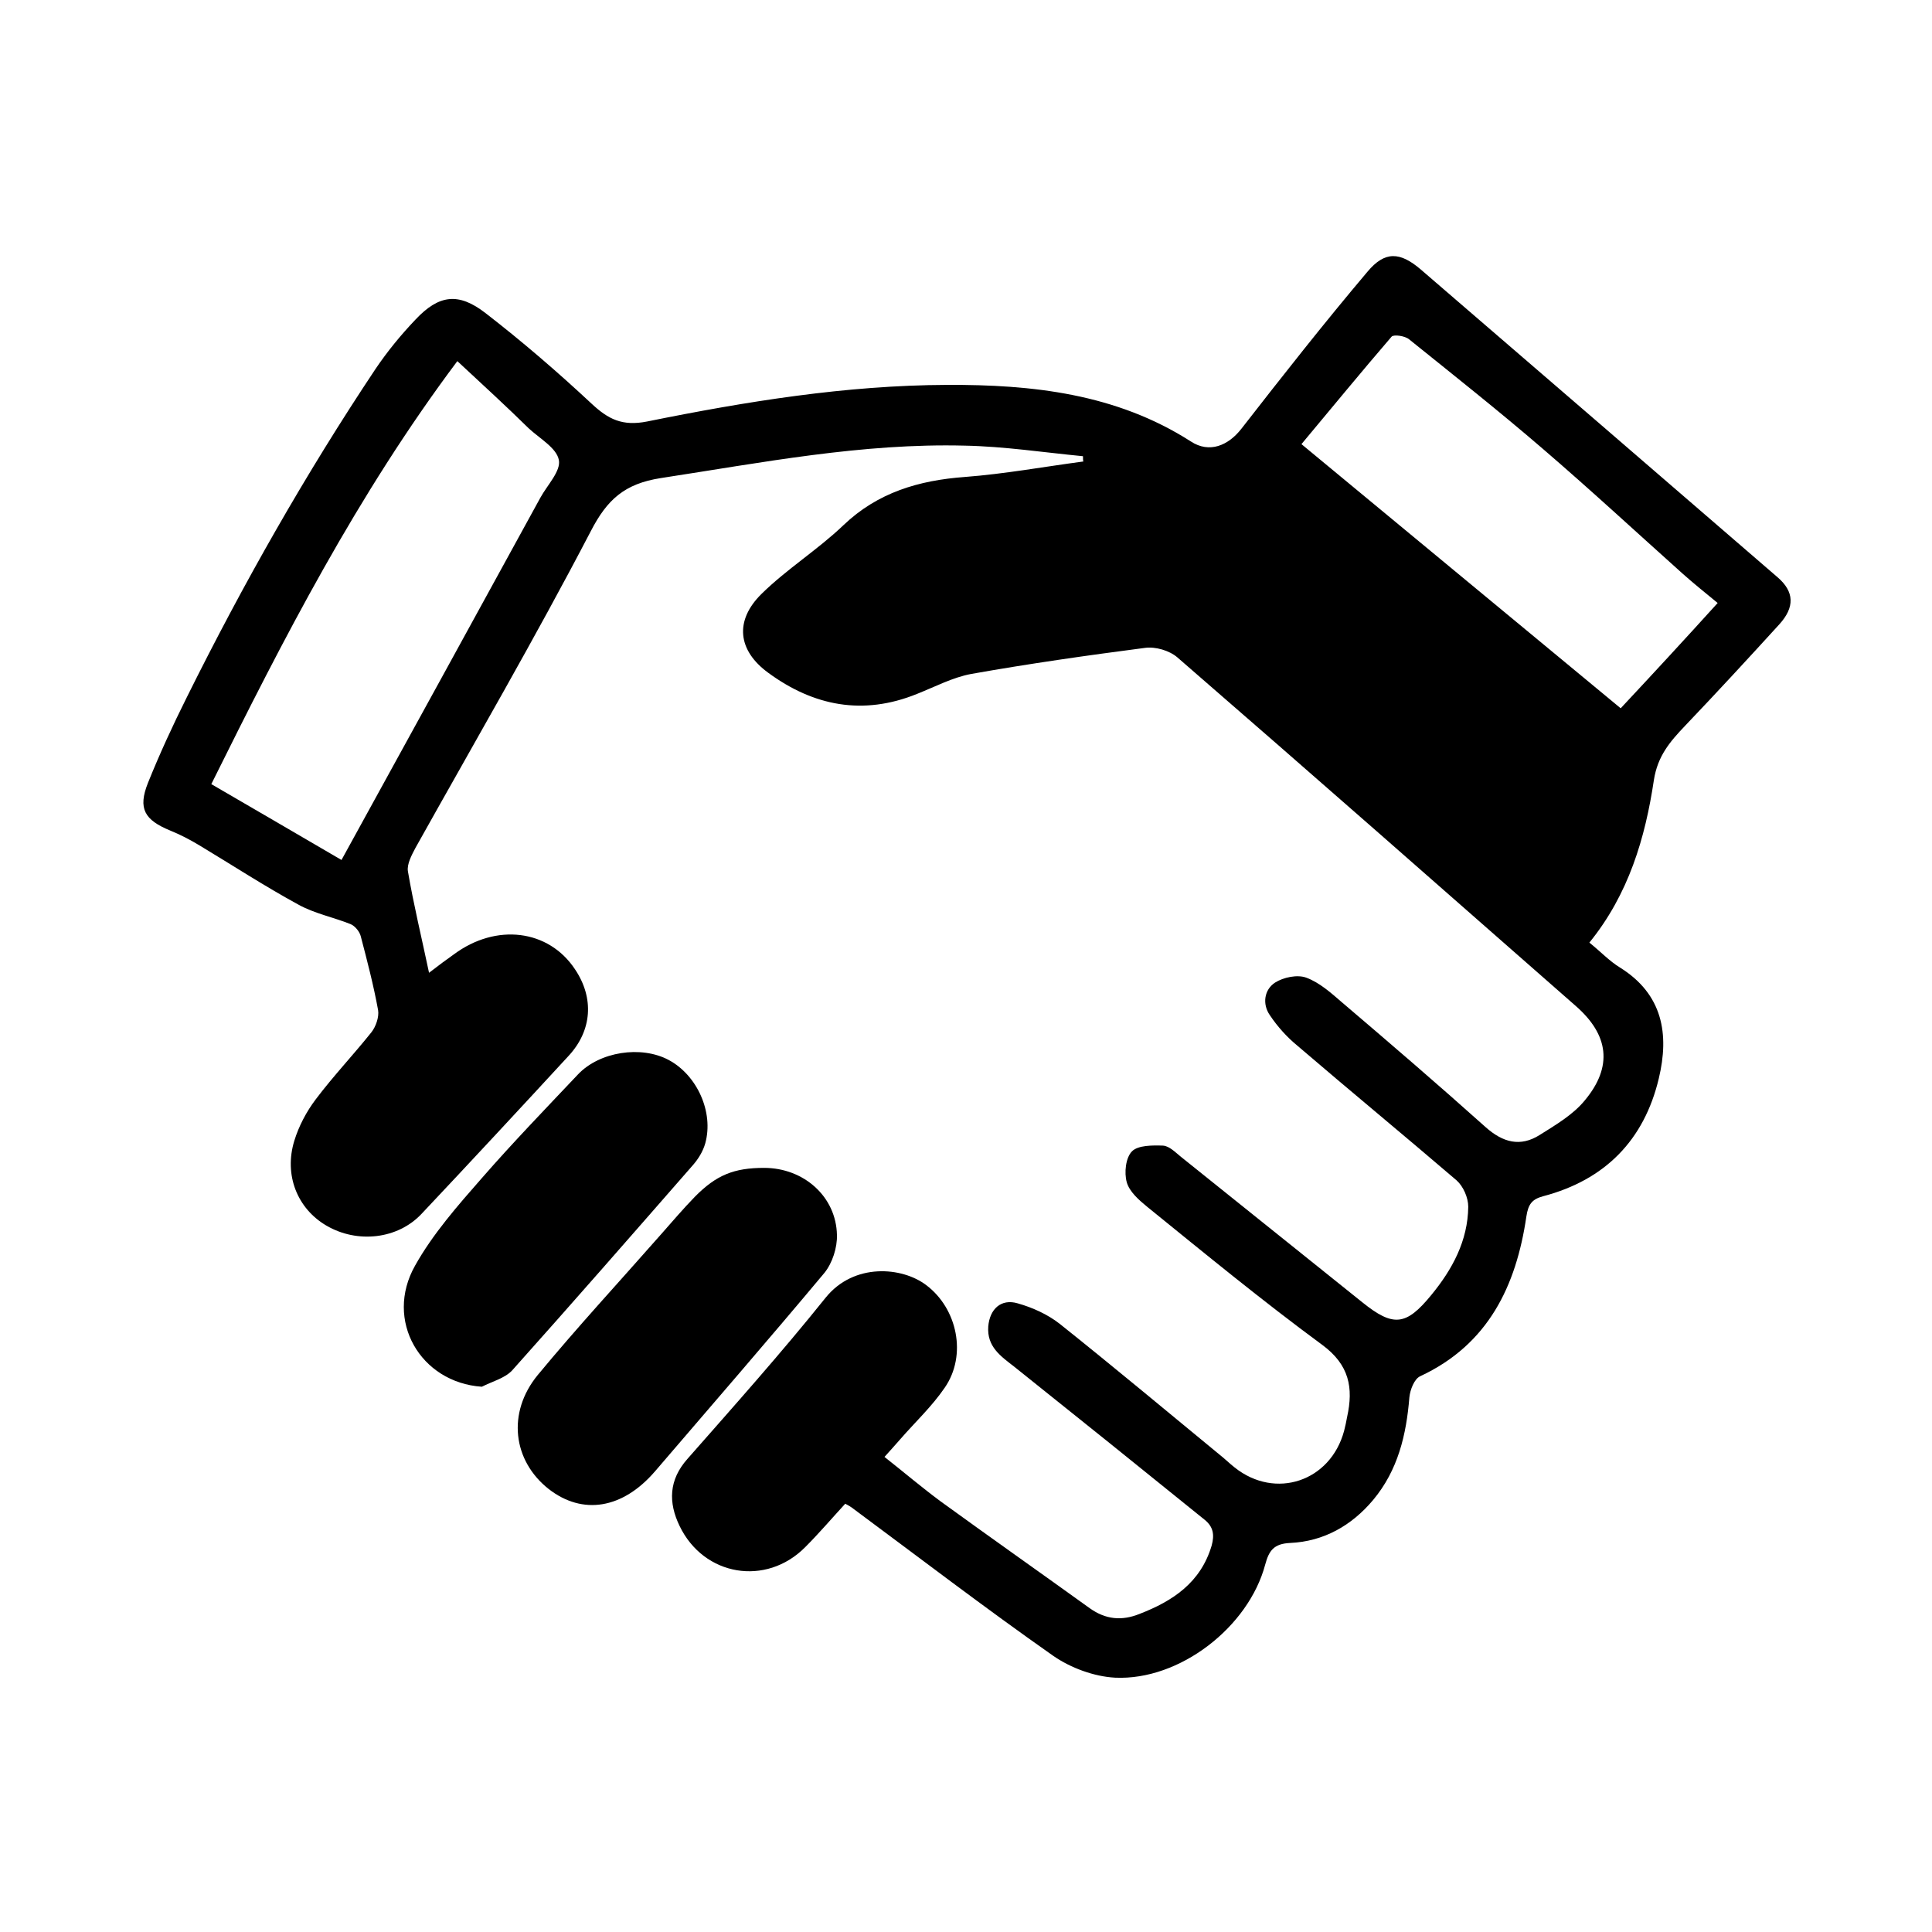 <?xml version='1.0' encoding='utf-8'?>
<svg xmlns="http://www.w3.org/2000/svg" enable-background="new 0 0 512 512" version="1.1" viewBox="0 0 512 512">
	<path d="m287 120.9c-10.4-1-20.9-2.6-31.3-2.8-27.2-0.7-53.8 4.5-80.6 8.6-9.6 1.5-14.2 5.7-18.5 14-14.8 28.4-30.9 56.1-46.5 84-1 1.9-2.3 4.3-2 6.2 1.5 8.8 3.6 17.4 5.6 26.9 2.6-2 4.6-3.5 6.6-4.9 11.2-8.3 25.1-6.6 32.1 4 5.1 7.6 4.5 16.2-1.7 22.9-12.9 14-25.9 28-39 41.9-6.3 6.7-17 7.9-25.2 3.1-7.7-4.5-11.3-13.4-8.5-22.5 1.2-3.9 3.2-7.7 5.7-11 4.6-6.1 9.9-11.7 14.7-17.7 1.2-1.5 2.1-4.1 1.8-5.9-1.2-6.6-2.9-13.1-4.6-19.6-0.3-1.2-1.5-2.7-2.7-3.2-4.5-1.8-9.5-2.8-13.7-5.1-9-4.9-17.6-10.5-26.4-15.8-2.5-1.5-5-2.8-7.7-3.9-6.8-2.8-8.6-5.8-5.9-12.6 3.1-7.7 6.6-15.3 10.3-22.7 14.9-30 31.4-59.1 50-87 3.1-4.6 6.7-9 10.6-13.1 6.2-6.6 11.4-7.3 18.6-1.7 9.7 7.5 19.1 15.6 28.1 24 4.4 4.1 8.1 6 14.7 4.7 26.2-5.3 52.7-9.6 79.5-9.7 22.5-0.1 44.8 2.3 64.6 15 4.9 3.2 9.9 1.1 13.4-3.4 10.9-14 21.9-28 33.4-41.6 4.6-5.5 8.6-5.3 14.1-0.6 31.6 27.2 63.1 54.4 94.6 81.6 4.4 3.8 4.6 7.9 0.4 12.5-8.2 9-16.5 18-24.9 26.8-4 4.2-7.3 8-8.3 14.4-2.3 15.4-6.7 30.3-17.1 43.1 3 2.4 5.3 4.9 8.1 6.6 11.4 7.1 13.1 17.7 10.3 29.4-3.9 16.4-14.3 26.9-30.6 31.2-3 0.8-4 2.1-4.5 5.4-2.7 18.4-10.1 33.9-28.1 42.3-1.6 0.7-2.7 3.6-2.9 5.6-0.8 9.9-3 19.3-9.6 27.2-5.7 6.8-13.1 11-22 11.4-4.3 0.2-5.6 2-6.6 5.7-4.4 16.6-22.7 30.8-39.8 30-5.6-0.3-11.8-2.6-16.4-5.8-18.1-12.7-35.6-26.1-53.4-39.3-0.4-0.3-0.8-0.5-1.7-1-3.5 3.8-6.9 7.8-10.6 11.5-10.4 10.5-26.9 7.7-33.3-5.6-3-6.2-2.9-12.2 2.1-17.8 12.4-14.1 24.9-28.1 36.6-42.7 7.5-9.3 20.3-8.2 26.7-3.3 8.2 6.2 10.8 18.5 4.9 27.1-3.4 5-7.9 9.2-11.9 13.8-1.2 1.4-2.5 2.8-4.1 4.6 5.2 4.1 9.9 8.1 14.9 11.8 13.1 9.5 26.3 18.8 39.5 28.3 4.2 3 8.5 3.4 13.2 1.5 8.8-3.4 16.2-8.3 19.1-18.1 0.8-2.9 0.4-5-1.8-6.8-16.8-13.6-33.6-27.1-50.5-40.6-3.6-2.8-7.3-5.3-6.9-10.7 0.4-4.6 3.4-7.4 7.8-6.1 3.9 1.1 7.9 2.9 11.1 5.4 14.3 11.4 28.3 23.1 42.4 34.7 1.4 1.1 2.6 2.3 4 3.4 10.8 8.6 25.4 3.7 29-9.7 0.3-1.2 0.6-2.5 0.8-3.7 1.7-7.7 0.6-13.8-6.6-19.1-15.9-11.7-31.1-24.2-46.4-36.6-2.2-1.8-4.7-4-5.4-6.5s-0.3-6.5 1.4-8.2c1.6-1.6 5.4-1.6 8.2-1.5 1.7 0.1 3.3 1.8 4.8 3 16 12.8 32 25.7 48 38.5 8.2 6.6 11.6 6.3 18.3-1.9 5.6-6.8 9.7-14.4 9.8-23.4 0-2.4-1.3-5.4-3.1-7-14-12-28.2-23.7-42.2-35.7-2.8-2.3-5.3-5.1-7.3-8.1-2-2.9-1.5-6.7 1.4-8.6 2.2-1.4 5.9-2.2 8.3-1.3 3.5 1.3 6.5 4 9.4 6.5 12.8 10.9 25.6 21.9 38.1 33.1 4.6 4.1 9.2 5.3 14.3 2.1 4.3-2.7 8.9-5.4 12-9.2 7.5-9 6.3-17.4-2.4-25-35.2-30.9-70.3-61.8-105.6-92.4-2.1-1.8-5.8-2.9-8.6-2.5-15.4 2-30.8 4.2-46 6.9-4.9 0.9-9.6 3.4-14.4 5.3-14.3 5.8-27.4 3.2-39.4-5.6-8.1-5.9-9-13.8-1.8-20.9 6.7-6.6 14.9-11.7 21.7-18.2 9.1-8.7 20-11.9 32.2-12.8 10.5-0.8 20.9-2.7 31.4-4.1-0.1-0.3-0.1-0.8-0.1-1.4zm-165.8-25.2c-26.6 35.5-46.1 73.6-65.2 112.1 11.9 6.9 23 13.4 34.5 20.1 17.8-32.4 35.3-64.2 52.7-96 1.8-3.3 5.5-7.1 4.9-10-0.6-3.2-5.1-5.7-8-8.4-5.8-5.7-11.9-11.3-18.9-17.8zm334 64.1c-3.4-2.8-6.4-5.2-9.2-7.7-12.4-11.1-24.6-22.4-37.3-33.3-11.5-9.9-23.5-19.4-35.3-28.9-1.1-0.9-4-1.3-4.6-0.7-8 9.3-15.8 18.8-23.9 28.5 28.3 23.4 56.3 46.6 84.6 70 8.7-9.3 17.1-18.4 25.7-27.9z"/>
	<path d="m202.5 309.5c10.5 0 19.1 7.6 19.3 17.8 0.1 3.3-1.2 7.4-3.3 10-14.8 17.7-29.9 35.1-44.9 52.6-8.6 10-19.2 11.7-28.2 4.7-9.5-7.5-11.1-20.2-2.9-30.2 10.5-12.7 21.7-24.8 32.6-37.2 3-3.4 5.9-6.8 9-10 5.7-5.8 10.4-7.7 18.4-7.7z"/>
	<path d="m127.7 367.5c-16.3-1.1-25.9-17.6-17.7-32.1 4.7-8.4 11.3-15.9 17.7-23.2 8.2-9.4 16.9-18.4 25.5-27.5 5.7-6 16.7-7.7 24-3.8 7.5 4 12 13.8 9.7 22.1-0.6 2.1-1.8 4.1-3.3 5.8-15.9 18.2-31.8 36.4-47.9 54.4-2 2.1-5.3 2.9-8 4.3z"/>
</svg>